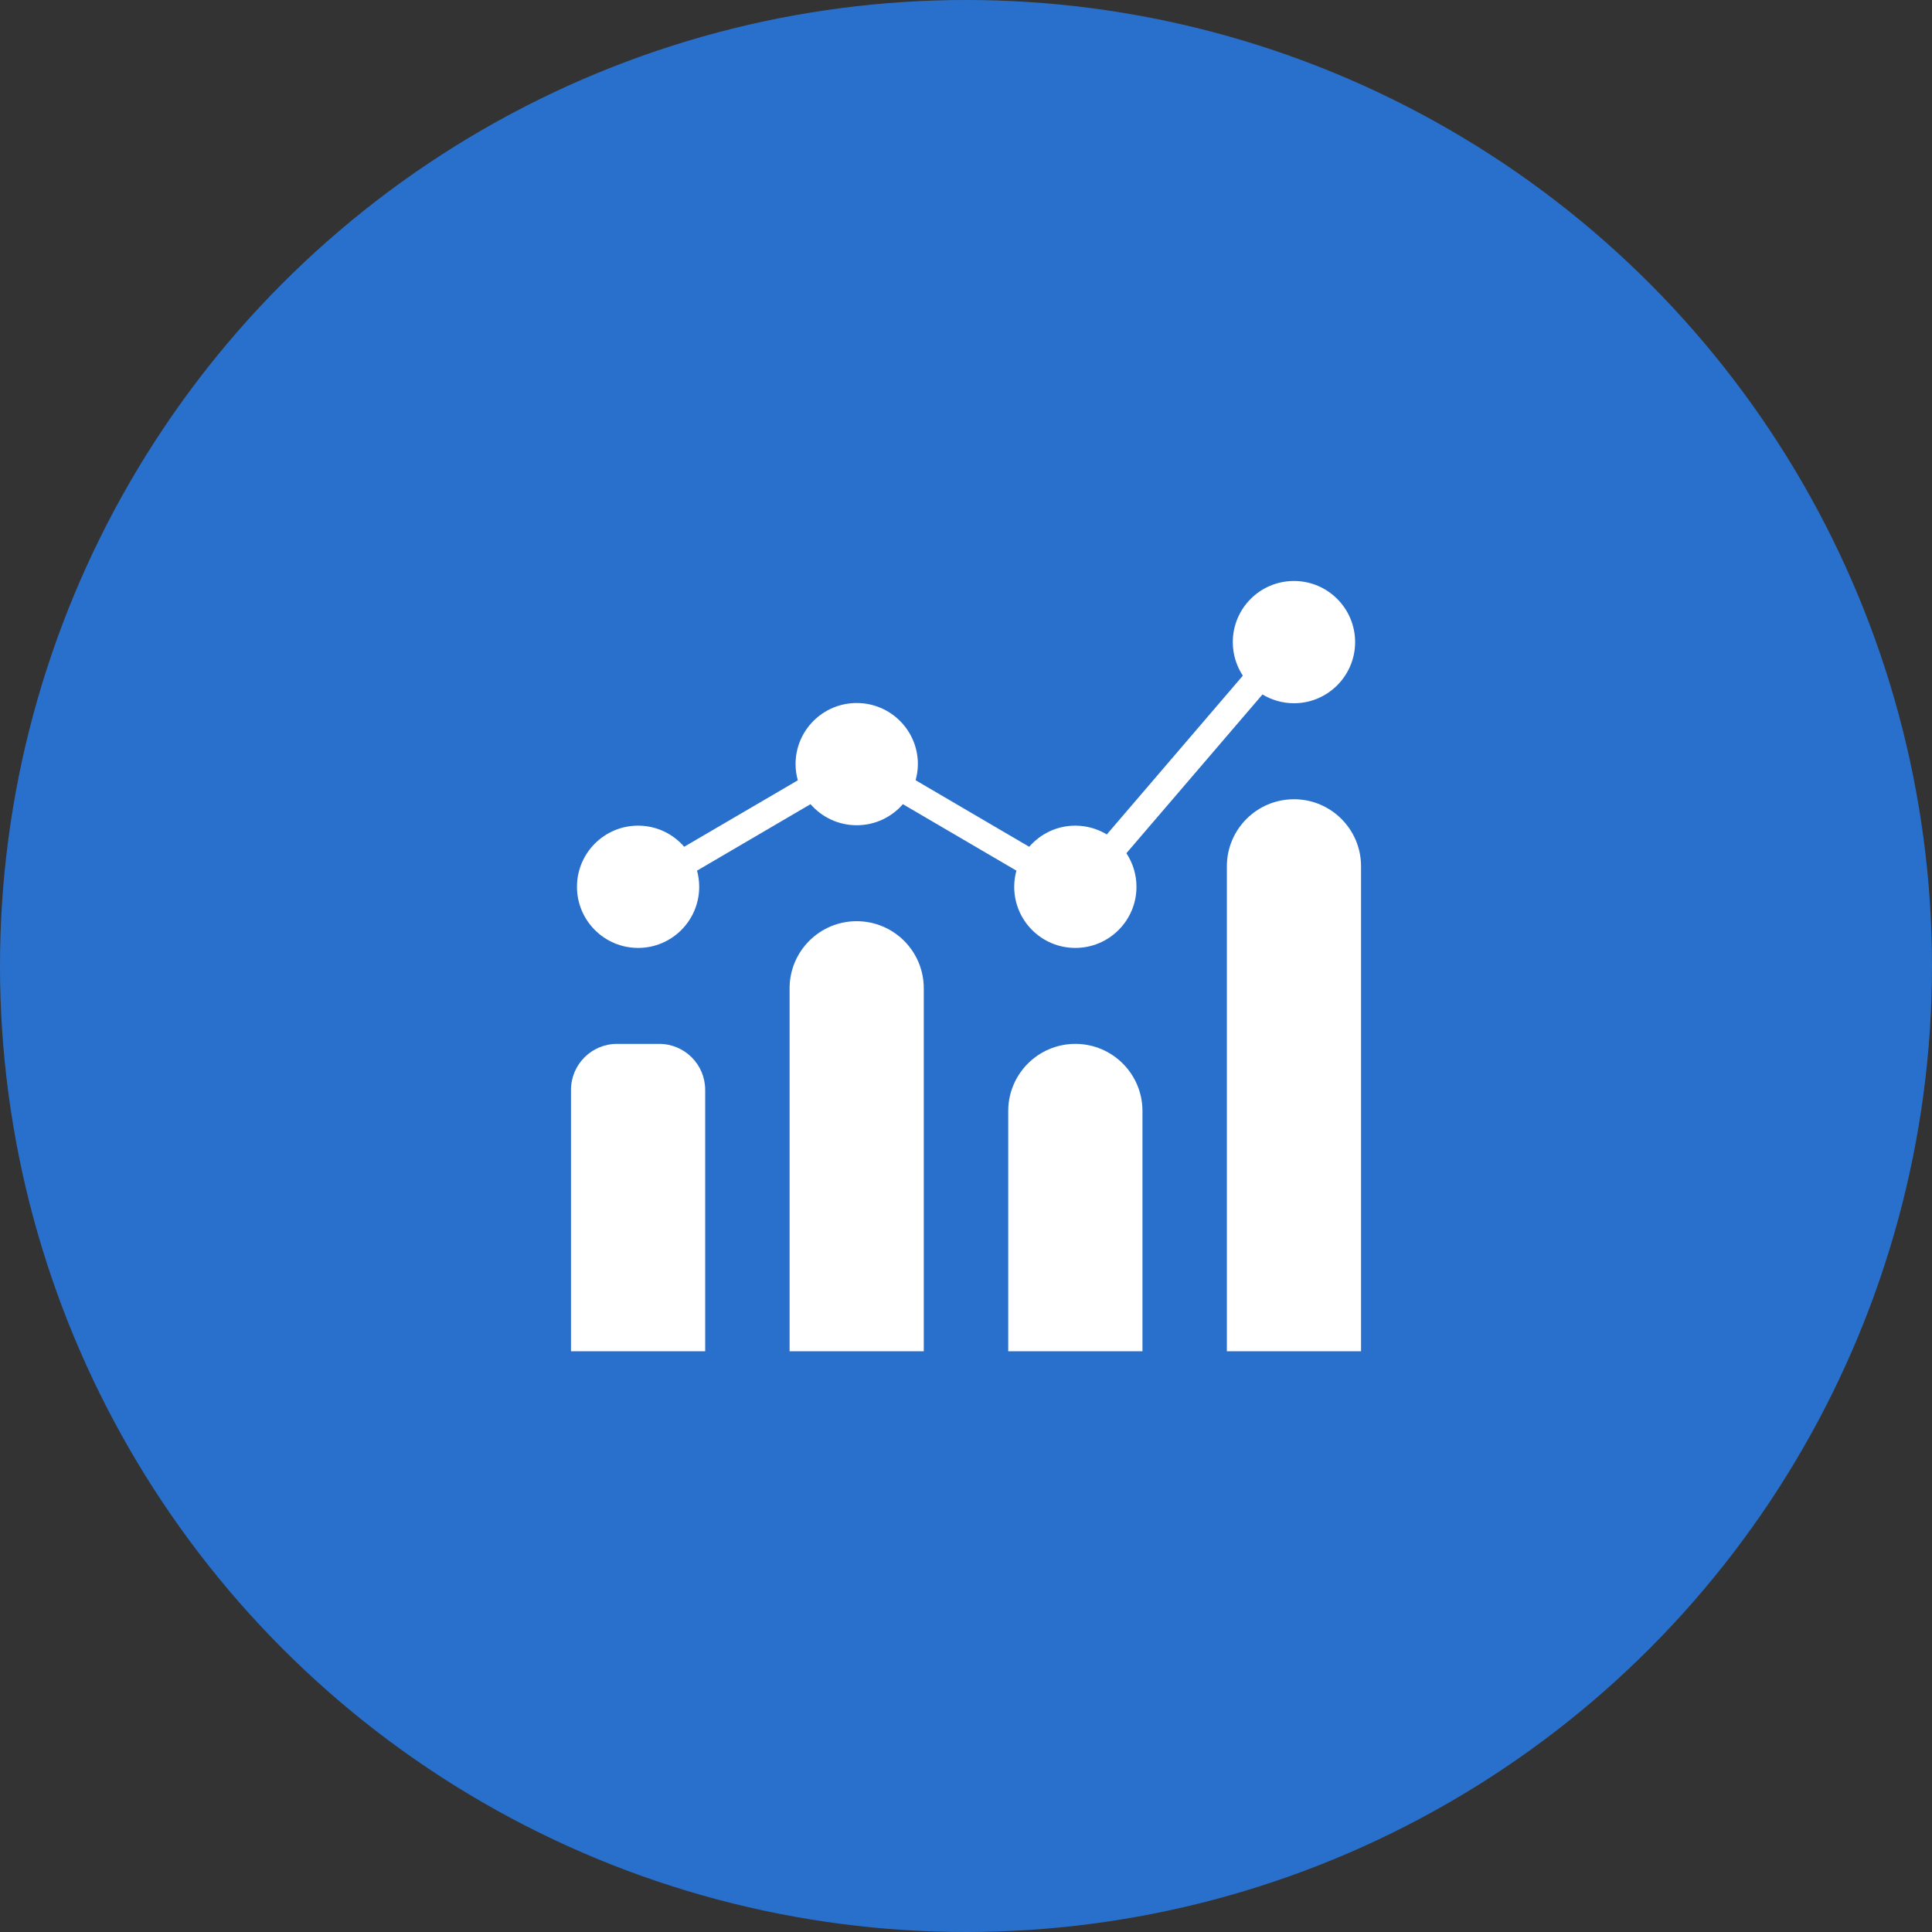 <svg width="42" height="42" viewBox="0 0 42 42" fill="none" xmlns="http://www.w3.org/2000/svg">
<rect x="0" y="0" width="42" height="42" fill="#333333" stroke="none"/>
<circle cx="21" cy="21" r="21" fill="#2970CC"/>
<path d="M26.8 13.959C26.8 14.229 26.881 14.479 27.018 14.689L24.061 18.14C23.861 18.02 23.627 17.949 23.376 17.949C22.975 17.949 22.617 18.128 22.374 18.408L19.905 16.962C19.935 16.85 19.954 16.733 19.954 16.611C19.954 15.877 19.359 15.283 18.624 15.283C17.89 15.283 17.295 15.877 17.295 16.611C17.295 16.733 17.312 16.851 17.344 16.963L14.874 18.408C14.631 18.127 14.272 17.949 13.872 17.949C13.138 17.949 12.543 18.544 12.543 19.278C12.543 20.012 13.138 20.607 13.872 20.607C14.606 20.607 15.2 20.012 15.2 19.278C15.2 19.157 15.183 19.038 15.153 18.927L17.62 17.482C17.864 17.762 18.223 17.94 18.624 17.94C19.026 17.94 19.383 17.763 19.628 17.482L22.096 18.927C22.065 19.038 22.048 19.157 22.048 19.278C22.048 20.012 22.642 20.607 23.376 20.607C24.111 20.607 24.706 20.012 24.706 19.278C24.706 19.009 24.625 18.759 24.487 18.548L27.445 15.097C27.645 15.217 27.878 15.288 28.13 15.288C28.863 15.288 29.459 14.692 29.459 13.959C29.459 13.225 28.863 12.63 28.13 12.63C27.394 12.63 26.8 13.225 26.8 13.959Z" fill="white"/>
<path d="M12.413 23.693C12.413 23.141 12.861 22.693 13.413 22.693H14.33C14.883 22.693 15.33 23.141 15.33 23.693V29.375H12.413V23.693Z" fill="white"/>
<path d="M17.165 21.485C17.165 20.679 17.818 20.026 18.623 20.026C19.429 20.026 20.082 20.679 20.082 21.485V29.375H17.165V21.485Z" fill="white"/>
<path d="M21.918 24.152C21.918 23.347 22.571 22.693 23.377 22.693C24.183 22.693 24.836 23.347 24.836 24.152V29.375H21.918V24.152Z" fill="white"/>
<path d="M26.671 18.833C26.671 18.028 27.324 17.375 28.13 17.375C28.935 17.375 29.588 18.028 29.588 18.833V29.375H26.671V18.833Z" fill="white"/>
</svg>
